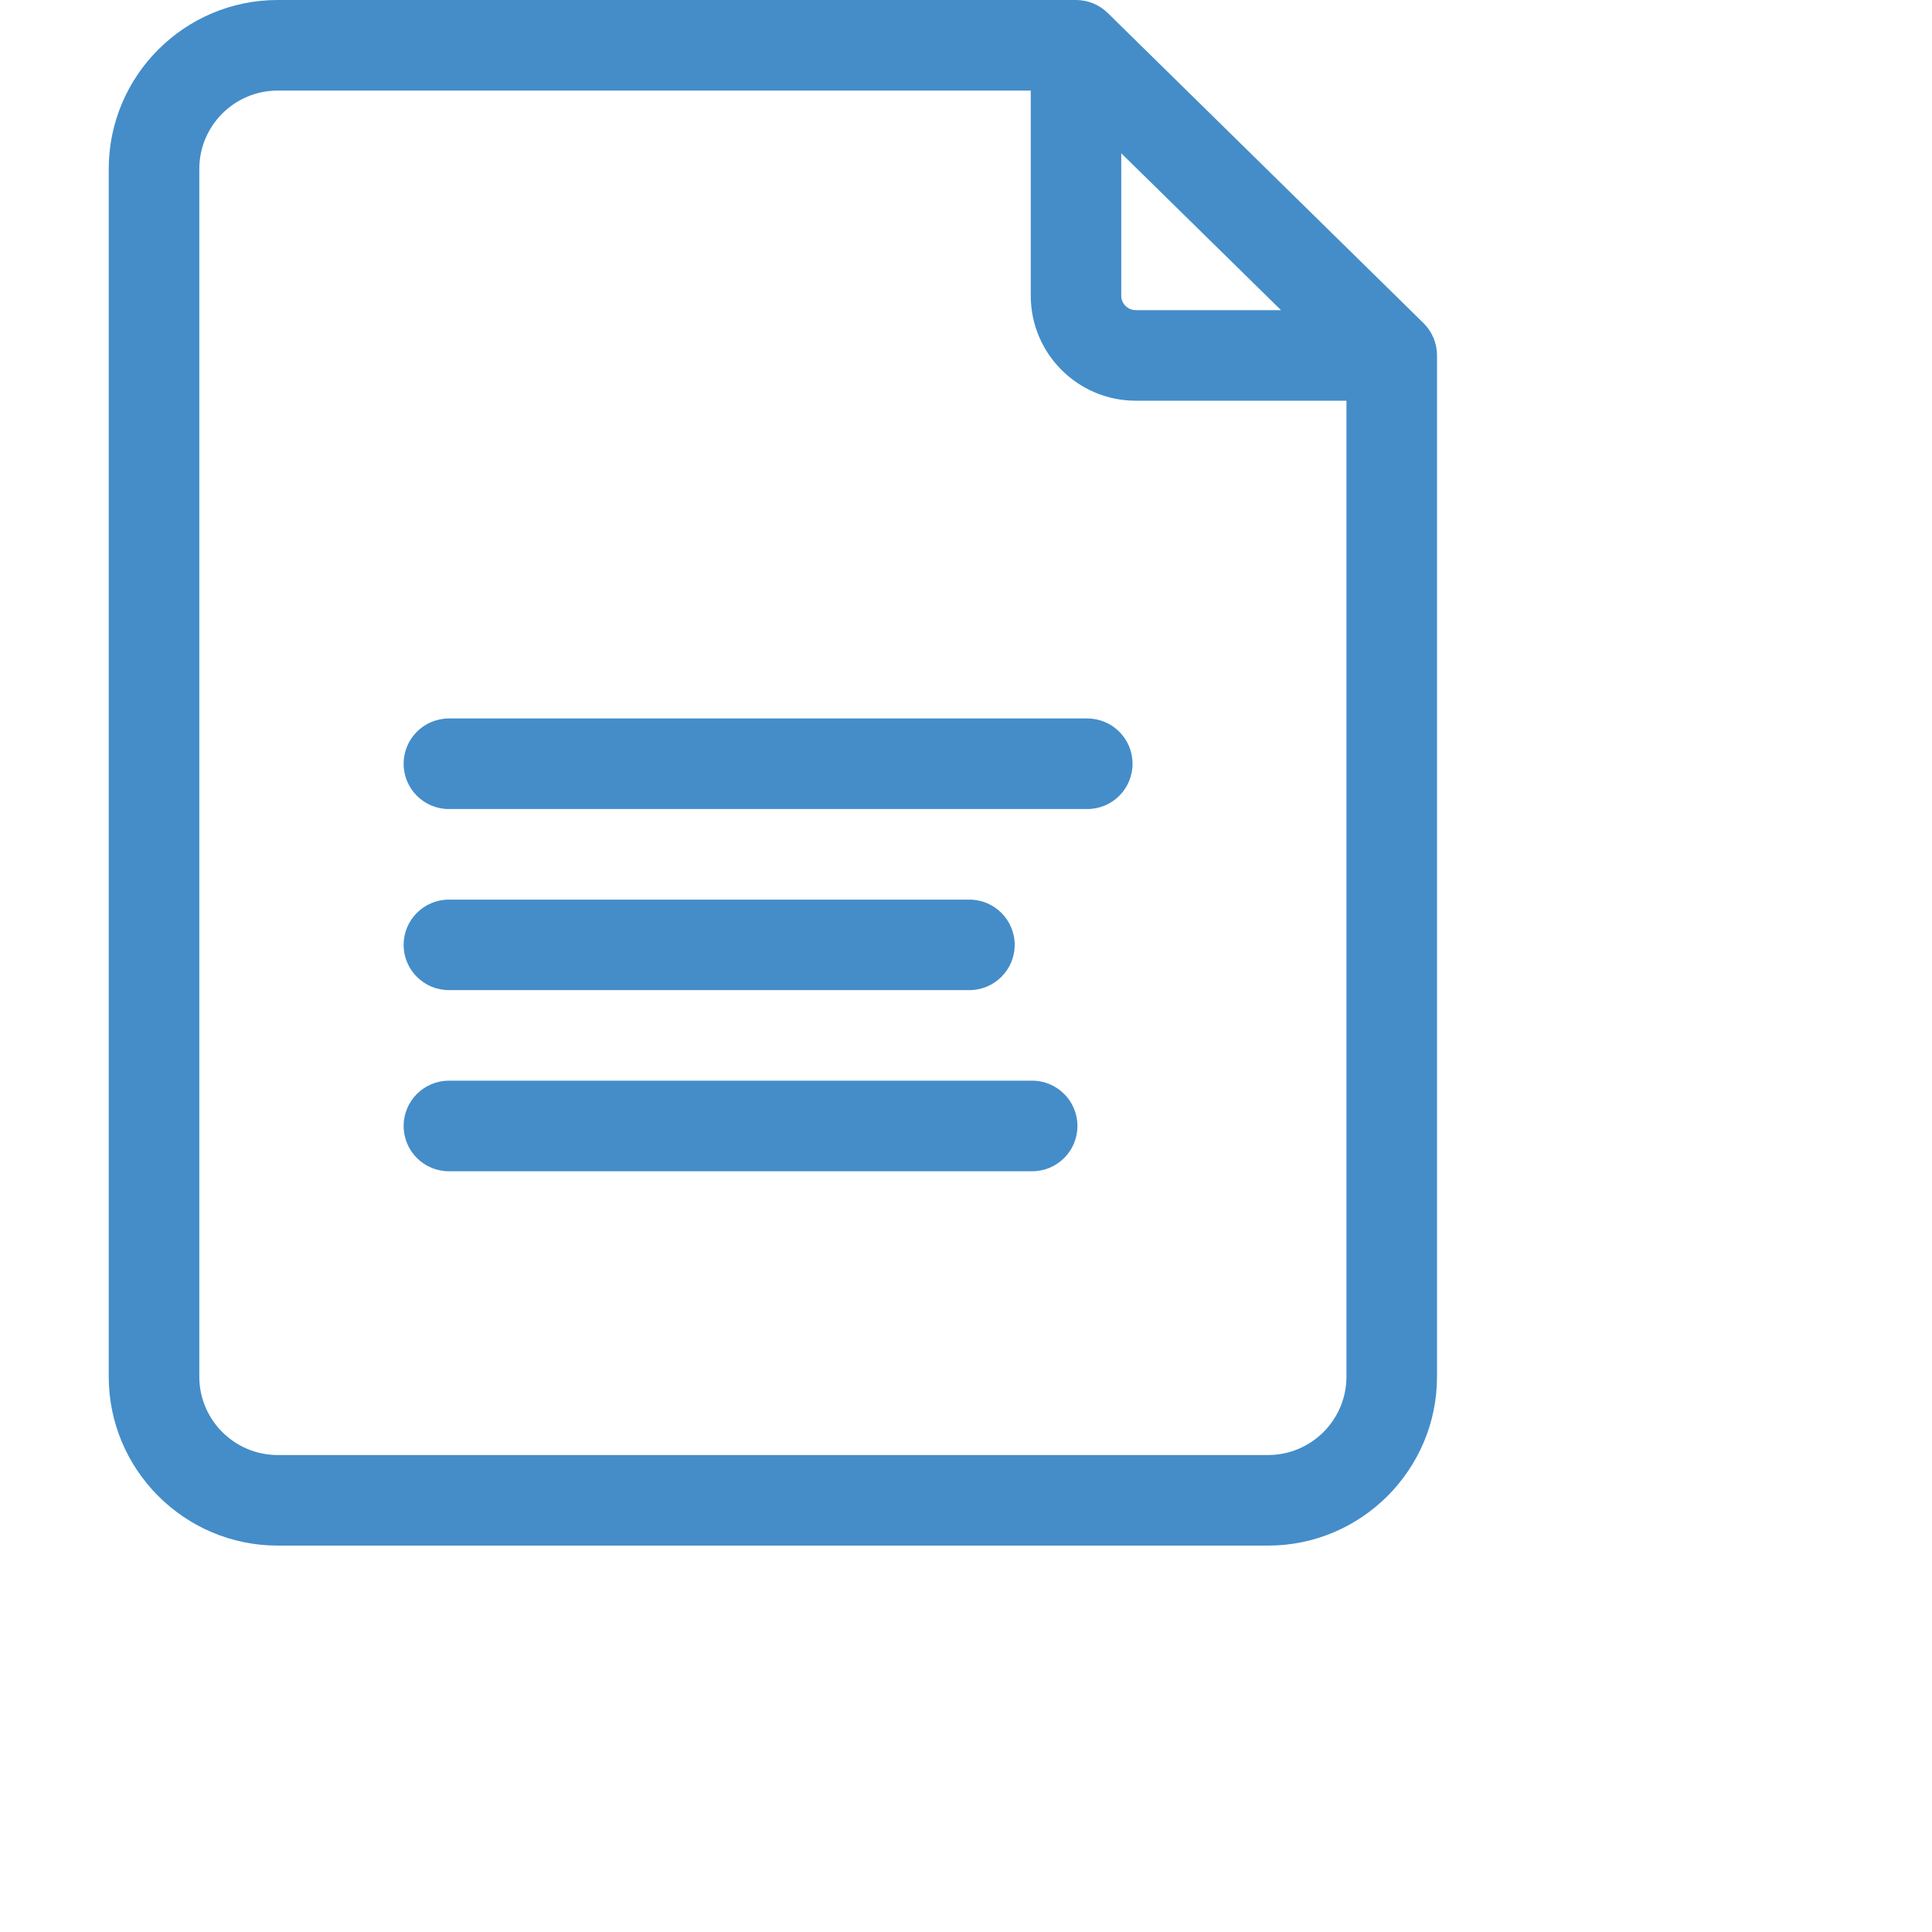 <svg width="25" height="25" viewBox="0 0 25 25" fill="none" xmlns="http://www.w3.org/2000/svg">
<g clip-path="url(#clip0_1_3276)">
<path d="M18.42 4.181L14.334 0.168C14.224 0.06 14.077 0 13.923 0H3.593C2.388 0 1.407 0.981 1.407 2.186V17.814C1.407 19.019 2.388 20 3.593 20H16.409C17.614 20 18.595 19.019 18.595 17.814V4.599C18.595 4.442 18.532 4.291 18.42 4.181ZM14.509 1.983L16.576 4.013H14.696C14.593 4.013 14.509 3.929 14.509 3.827V1.983ZM16.409 18.828H3.593C3.034 18.828 2.579 18.373 2.579 17.814V2.186C2.579 1.627 3.034 1.172 3.593 1.172H13.338V3.827C13.338 4.576 13.947 5.185 14.696 5.185H17.423V17.814C17.423 18.373 16.968 18.828 16.409 18.828Z" fill="#448DC9"/>
<path d="M14.069 9.297H5.809C5.485 9.297 5.223 9.559 5.223 9.883C5.223 10.207 5.485 10.469 5.809 10.469H14.069C14.393 10.469 14.655 10.207 14.655 9.883C14.655 9.559 14.393 9.297 14.069 9.297Z" fill="#448DC9"/>
<path d="M5.809 12.812H12.544C12.867 12.812 13.13 12.55 13.13 12.227C13.13 11.903 12.867 11.641 12.544 11.641H5.809C5.485 11.641 5.223 11.903 5.223 12.227C5.223 12.55 5.485 12.812 5.809 12.812Z" fill="#448DC9"/>
<path d="M13.356 13.984H5.809C5.485 13.984 5.223 14.247 5.223 14.57C5.223 14.894 5.485 15.156 5.809 15.156H13.356C13.68 15.156 13.942 14.894 13.942 14.57C13.942 14.247 13.68 13.984 13.356 13.984Z" fill="#448DC9"/>
</g>
<defs>
<clipPath id="clip0_1_3276">
<rect width="25" height="25" fill="white" transform="translate(0.001)"/>
</clipPath>
</defs>
</svg>
